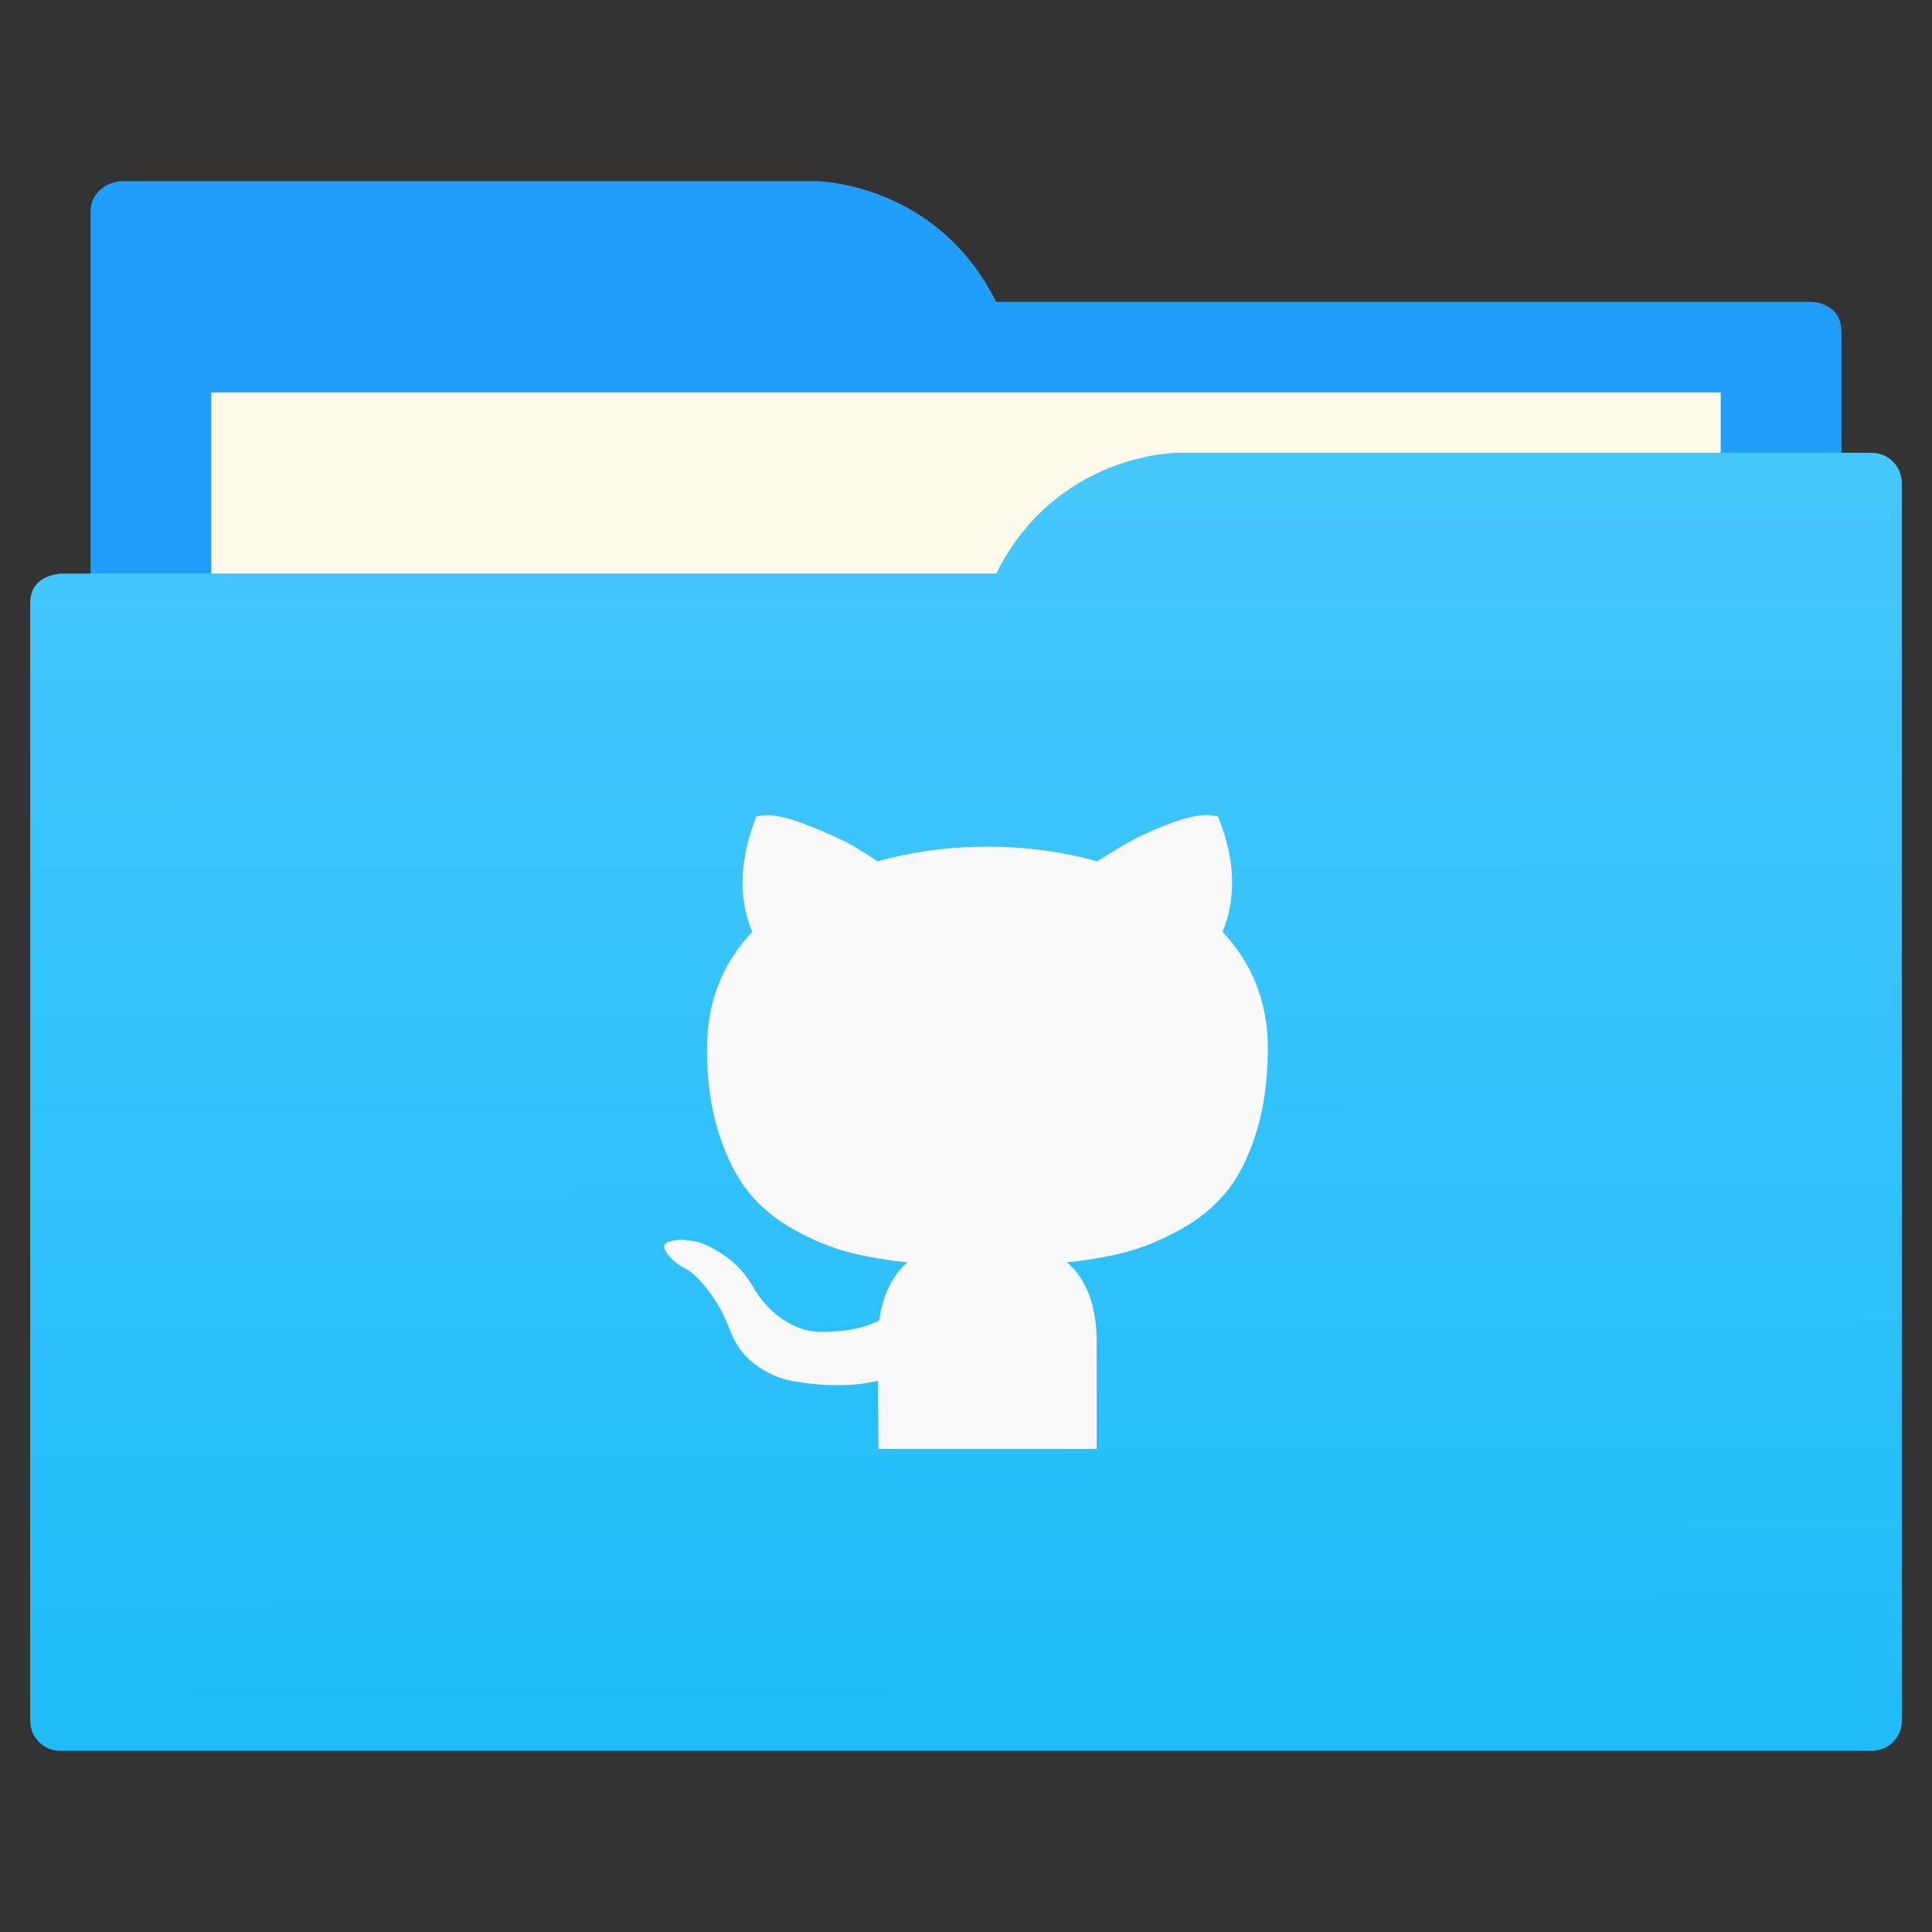 <?xml version="1.0" encoding="UTF-8"?>
<svg id="svg5453" version="1.1" viewBox="0 0 64 64" xmlns="http://www.w3.org/2000/svg">
 <rect x="0" y="0" width="64" height="64" fill="#333333" stroke="none"/>
 <defs id="defs5455">
  <linearGradient id="linearGradient833-6" x1="32.01" x2="31.962" y1="57.893" y2="15.12" gradientTransform="translate(0,-1.8e-6)" gradientUnits="userSpaceOnUse">
   <stop id="stop827-2" style="stop-color:#20bcfa" offset="0"/>
   <stop id="stop829-9" style="stop-color:#46c7fc" offset="1"/>
  </linearGradient>
 </defs>
 <path id="folderTab-3" d="m4 6c-0.551 0.055-1 0.446-1 1v42h58v-38c0-1-1-1-1-1h-27c-2-4-6-4-6-4h-22z" style="fill-rule:evenodd;fill:#209efa"/>
 <path id="folderPaper-6" d="m7 13h50v32h-50z" style="color-rendering:auto;color:#000000;fill:#fffbec;image-rendering:auto;isolation:auto;mix-blend-mode:normal;shape-rendering:auto;solid-color:#000000;text-decoration-color:#000000;text-decoration-line:none;text-decoration-style:solid;white-space:normal"/>
 <path id="folderFront-2" d="m39 15s-4 0-6 4h-31s-0.132 0.017-0.289 0.059c-0.046 0.014-0.092 0.023-0.135 0.043-0.274 0.11-0.576 0.343-0.576 0.898v37c0 0.554 0.446 1 1 1h60c0.554 0 1-0.446 1-1v-41c0-0.554-0.446-1-1-1h-1z" style="fill-rule:evenodd;fill:url(#linearGradient833-6)"/>
 <path id="rect822" d="m39.7 27.02c-0.256 0.034-0.55 0.113-0.885 0.238-0.669 0.249-1.253 0.526-1.745 0.826l-0.722 0.448c-1.176-0.324-2.389-0.486-3.64-0.486-1.251 0-2.464 0.162-3.64 0.486-0.202-0.137-0.468-0.308-0.803-0.507-0.335-0.199-0.865-0.437-1.585-0.717-0.72-0.281-1.262-0.368-1.628-0.255-0.556 1.41-0.603 2.682-0.135 3.817-0.999 1.06-1.497 2.346-1.497 3.856 0 1.06 0.128 1.995 0.387 2.806 0.259 0.811 0.591 1.467 0.995 1.966 0.404 0.499 0.915 0.916 1.529 1.253 0.613 0.337 1.206 0.582 1.781 0.731 0.575 0.149 1.224 0.261 1.944 0.336-0.505 0.449-0.818 1.092-0.931 1.928-0.266 0.125-0.55 0.218-0.853 0.28-0.303 0.062-0.664 0.094-1.081 0.094-0.417 9e-6 -0.83-0.134-1.241-0.402-0.411-0.268-0.761-0.657-1.052-1.169-0.24-0.399-0.548-0.723-0.921-0.973-0.373-0.25-0.686-0.401-0.938-0.451l-0.377-0.056c-0.266 0-0.45 0.028-0.551 0.084-0.1 0.056-0.134 0.13-0.096 0.217 0.038 0.088 0.095 0.175 0.171 0.262 0.076 0.087 0.16 0.161 0.249 0.224l0.132 0.094c0.278 0.125 0.553 0.361 0.825 0.71 0.272 0.349 0.471 0.669 0.597 0.955l0.188 0.43c0.164 0.474 0.444 0.858 0.835 1.151 0.392 0.293 0.814 0.479 1.269 0.56 0.455 0.081 0.896 0.124 1.319 0.129 0.423 0.006 0.774-0.013 1.052-0.063l0.437-0.077c0 0.474 0.001 1.029 0.007 1.666 0.004 0.37 0.005 0.42 0.007 0.588h7.227v-3.523c0-1.21-0.328-2.098-0.985-2.659 0.72-0.075 1.366-0.186 1.941-0.336 0.575-0.15 1.171-0.394 1.784-0.731 0.613-0.337 1.125-0.749 1.536-1.242 0.411-0.493 0.743-1.149 1.002-1.966 0.259-0.817 0.391-1.756 0.391-2.817 0-1.51-0.502-2.795-1.5-3.856 0.468-1.135 0.419-2.408-0.149-3.817-0.177-0.056-0.395-0.066-0.651-0.032z" style="fill:#f9f9f9"/>
</svg>

